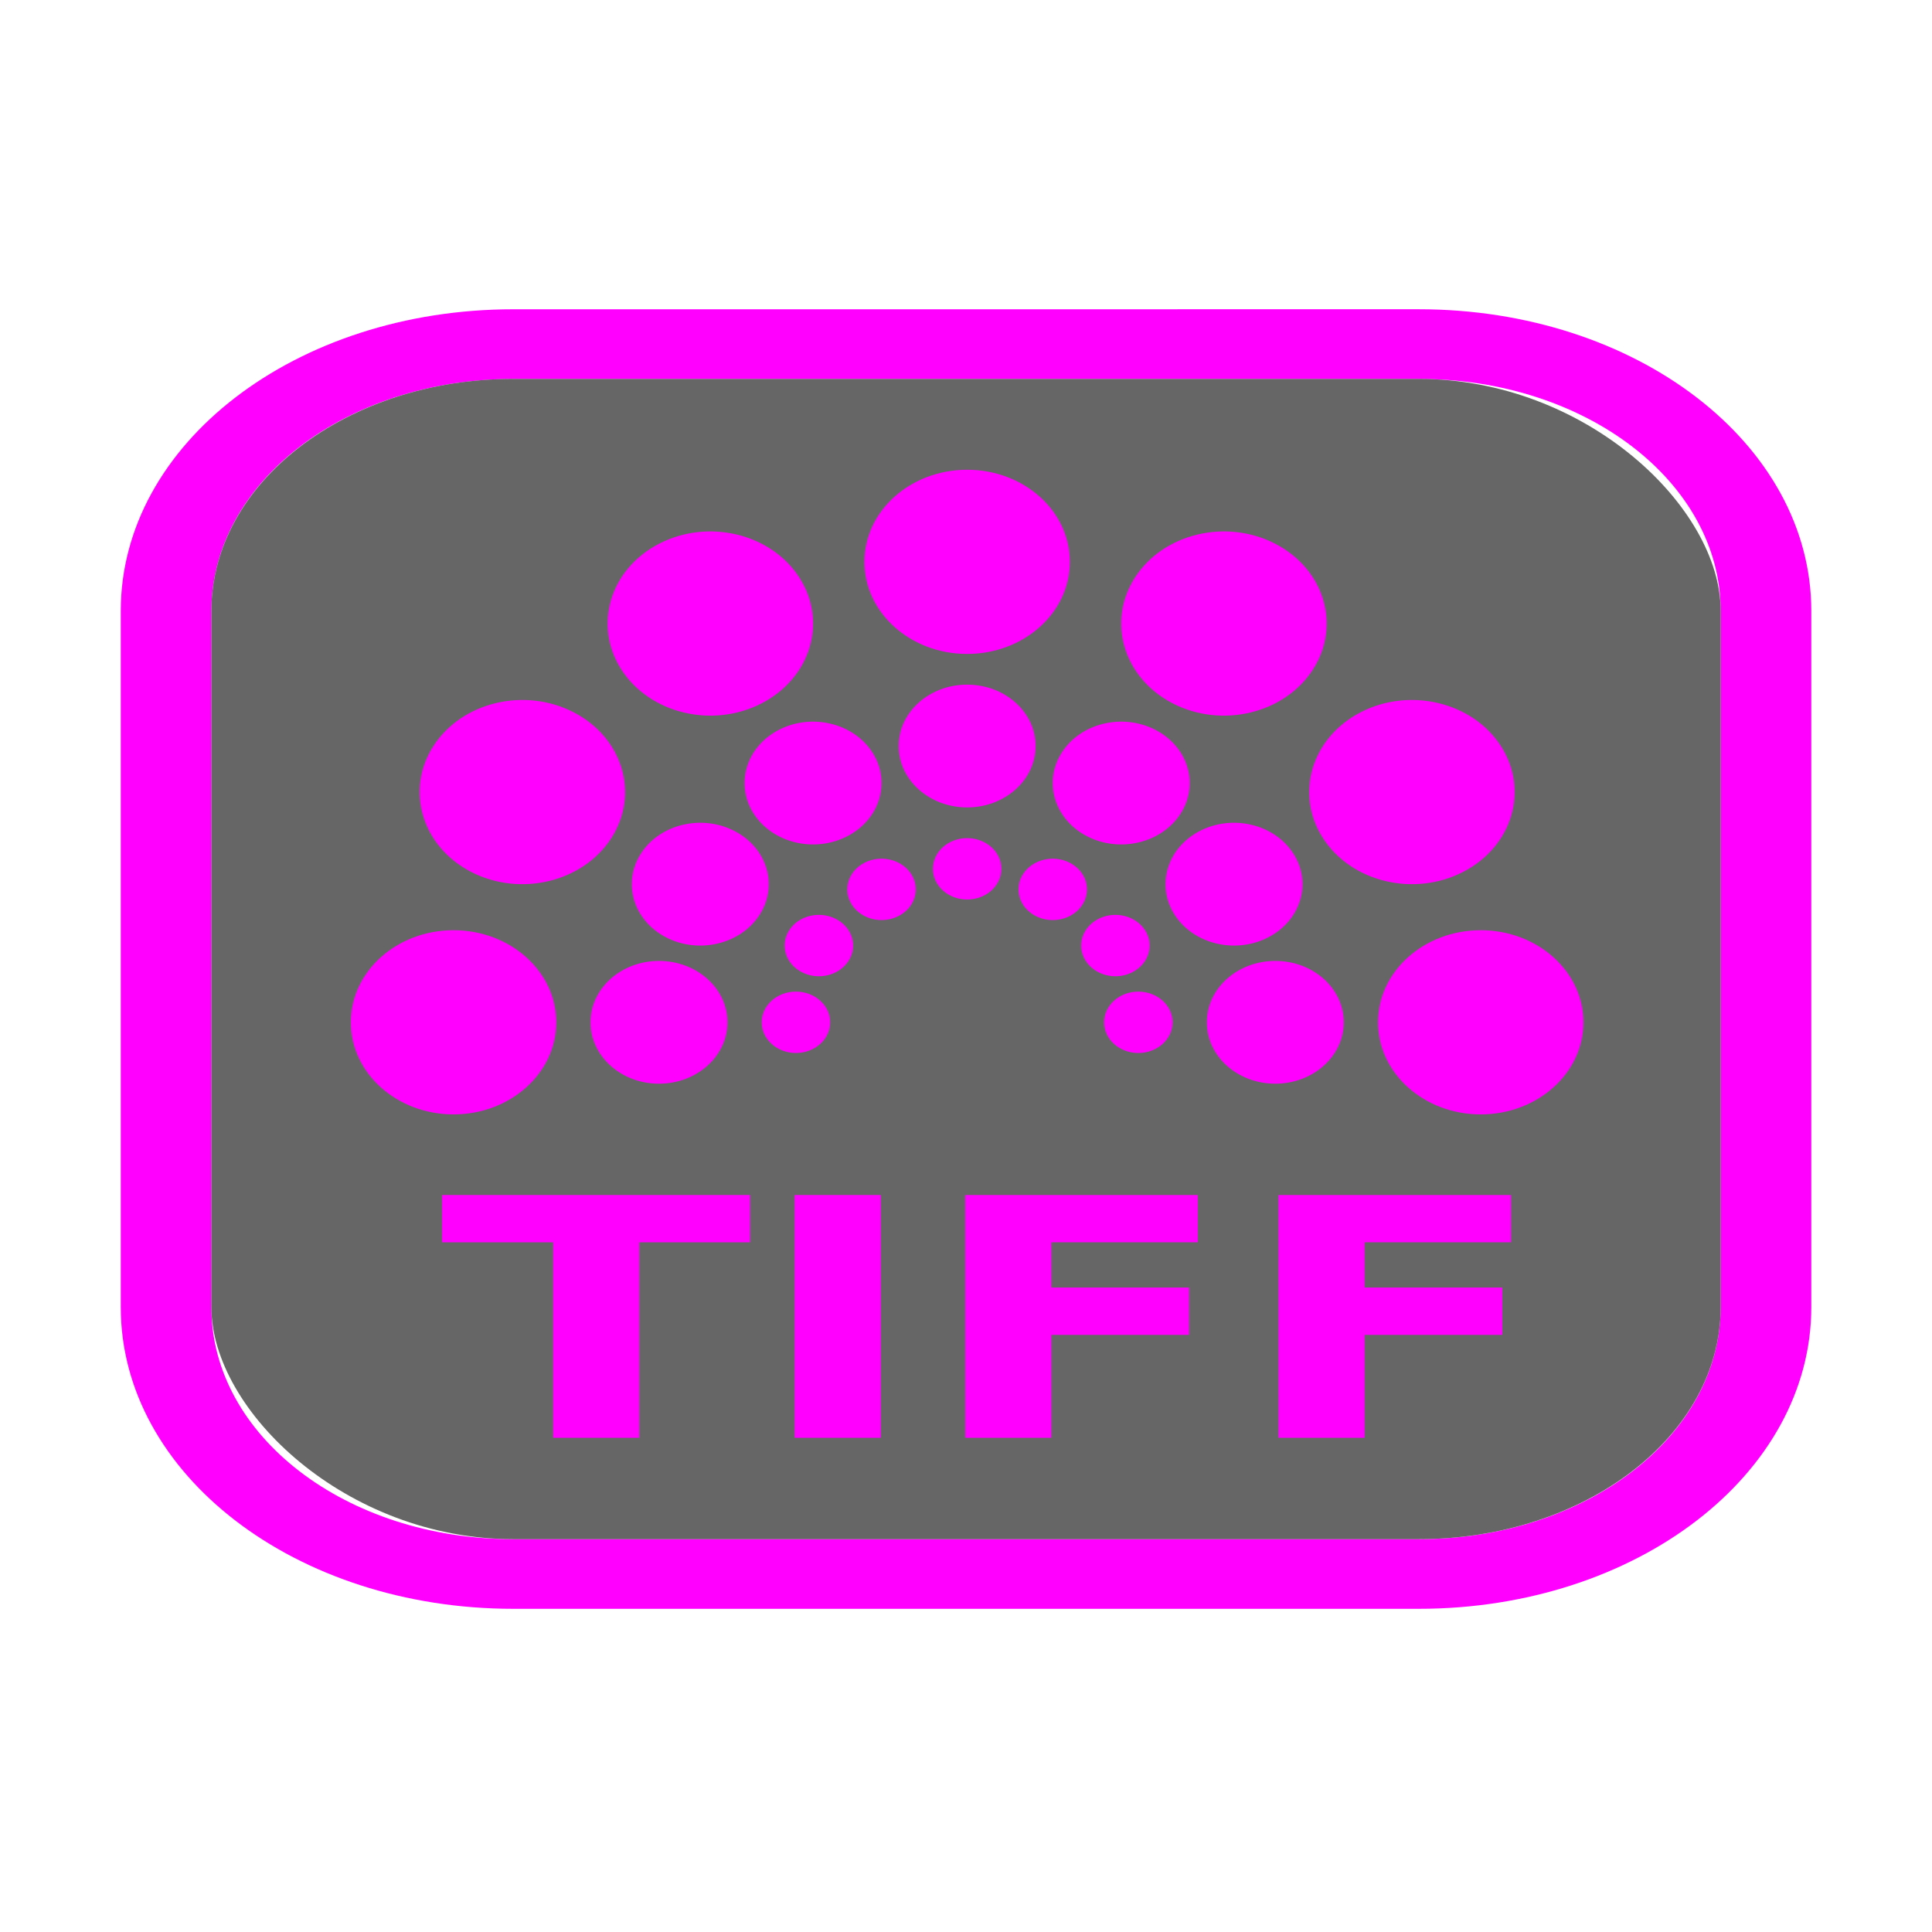 <?xml version="1.0" encoding="UTF-8" standalone="no"?>
<svg
   width="64"
   height="64"
   version="1.1"
   id="svg73"
   sodipodi:docname="image-tiff.svg"
   inkscape:version="1.1 (1:1.1+202106031931+af4d65493e)"
   xmlns:inkscape="http://www.inkscape.org/namespaces/inkscape"
   xmlns:sodipodi="http://sodipodi.sourceforge.net/DTD/sodipodi-0.dtd"
   xmlns="http://www.w3.org/2000/svg"
   xmlns:svg="http://www.w3.org/2000/svg"
   xmlns:rdf="http://www.w3.org/1999/02/22-rdf-syntax-ns#"
   xmlns:cc="http://creativecommons.org/ns#"
   xmlns:dc="http://purl.org/dc/elements/1.1/">
  <sodipodi:namedview
     pagecolor="#ff00ff"
     bordercolor="#666666"
     borderopacity="1"
     objecttolerance="10"
     gridtolerance="10"
     guidetolerance="10"
     inkscape:pageopacity="0"
     inkscape:pageshadow="2"
     inkscape:window-width="1567"
     inkscape:window-height="750"
     id="namedview75"
     showgrid="false"
     inkscape:zoom="25.15625"
     inkscape:cx="32.159006"
     inkscape:cy="39.493168"
     inkscape:window-x="167"
     inkscape:window-y="447"
     inkscape:window-maximized="0"
     inkscape:current-layer="svg73"
     inkscape:document-rotation="0"
     inkscape:pagecheckerboard="0" />
  <defs
     id="defs29">
    <inkscape:path-effect
       effect="powerclip"
       id="path-effect265"
       is_visible="true"
       lpeversion="1"
       inverse="true"
       flatten="false"
       hide_clip="false"
       message="Use fill-rule evenodd on &lt;b&gt;fill and stroke&lt;/b&gt; dialog if no flatten result after convert clip to paths." />
    <linearGradient
       id="b"
       x1="399.57"
       x2="399.57"
       y1="545.8"
       y2="517.8"
       gradientTransform="matrix(2.143,0,0,2.143,-826.36,-1107.5)"
       gradientUnits="userSpaceOnUse">
      <stop
         stop-color="#3889e9"
         offset="0"
         id="stop2" />
      <stop
         stop-color="#5ea5fb"
         offset="1"
         id="stop4" />
    </linearGradient>
    <linearGradient
       id="linearGradient862"
       x1="7.937"
       x2="7.937"
       y1="15.081"
       y2="1.852"
       gradientTransform="matrix(3.374 0 0 3.374 3.431 3.428)"
       gradientUnits="userSpaceOnUse">
      <stop
         stop-color="#f1efeb"
         offset="0"
         id="stop7" />
      <stop
         stop-color="#fff"
         offset="1"
         id="stop9" />
    </linearGradient>
    <linearGradient
       id="linearGradient910"
       x1="7.937"
       x2="7.937"
       y1="15.081"
       y2="1.852"
       gradientTransform="scale(3.78)"
       gradientUnits="userSpaceOnUse">
      <stop
         stop-color="#613583"
         offset="0"
         id="stop12" />
      <stop
         stop-color="#a663c0"
         offset="1"
         id="stop14" />
    </linearGradient>
    <linearGradient
       id="linearGradient932"
       x1="379.24"
       x2="374.24"
       y1="546.85"
       y2="546.85"
       gradientTransform="matrix(2.143 0 0 2.143 -769.68 -1134.5)"
       gradientUnits="userSpaceOnUse">
      <stop
         stop-color="#f6f5f4"
         offset="0"
         id="stop17" />
      <stop
         stop-color="#fff"
         offset=".6"
         id="stop19" />
      <stop
         stop-color="#dddbd8"
         offset="1"
         id="stop21" />
    </linearGradient>
    <linearGradient
       id="linearGradient1146"
       x1="18"
       x2="18"
       y1="52"
       y2="12"
       gradientUnits="userSpaceOnUse">
      <stop
         stop-color="#5e337f"
         offset="0"
         id="stop24" />
      <stop
         stop-color="#ab60bf"
         offset="1"
         id="stop26" />
    </linearGradient>
    <clipPath
       clipPathUnits="userSpaceOnUse"
       id="clipPath261">
      <rect
         x="7.002"
         y="12.552"
         width="49.998"
         height="38.434"
         rx="10"
         ry="7.687"
         fill="url(#linearGradient862)"
         stroke-width="2.958"
         id="rect263"
         style="display:none;fill:#333333;fill-opacity:1"
         d="m 17.002,12.552 h 29.998 c 5.54,0 10,3.428 10,7.687 v 23.06 c 0,4.259 -4.46,7.687 -10,7.687 H 17.002 c -5.54,0 -10,-3.428 -10,-7.687 V 20.24 c 0,-4.259 4.46,-7.687 10,-7.687 z" />
      <path
         id="lpe_path-effect265"
         style="fill:#333333;fill-opacity:1"
         class="powerclip"
         d="m -1,5.245 h 66.002 v 53.049 H -1 Z m 18.002,7.308 c -5.54,0 -10,3.428 -10,7.687 v 23.06 c 0,4.259 4.46,7.687 10,7.687 h 29.998 c 5.54,0 10,-3.428 10,-7.687 V 20.24 c 0,-4.259 -4.46,-7.687 -10,-7.687 z" />
    </clipPath>
  </defs>
  <path
     d="M 17.002,10.245 C 9.799,10.245 4,14.702 4,20.239 V 43.299 c 0,5.537 5.799,9.995 13.002,9.995 H 47 c 7.203,0 13.002,-4.458 13.002,-9.995 V 20.239 c 0,-5.537 -5.799,-9.995 -13.002,-9.995 z"
     fill="url(#linearGradient910)"
     stroke-width="3.314"
     id="path33"
     style="fill:#ff00ff"
     clip-path="url(#clipPath261)"
     inkscape:path-effect="#path-effect265"
     inkscape:original-d="M 17.002,10.244676 C 9.7988,10.244676 4,14.702189 4,20.239432 V 43.29917 c 0,5.537166 5.7987,9.994756 13.002,9.994756 H 47 c 7.2032,0 13.002,-4.457513 13.002,-9.994756 V 20.239432 c 0,-5.537166 -5.7987,-9.994756 -13.002,-9.994756 z" />
  <circle
     cx="32.02"
     cy="32.044"
     r="0"
     fill="url(#b)"
     stroke-width="1.571"
     id="circle41" />
  <rect
     x="7.002"
     y="12.552"
     width="49.998"
     height="38.434"
     rx="10"
     ry="7.687"
     fill="url(#linearGradient862)"
     stroke-width="2.958"
     id="rect35-6"
     style="fill:#333333;fill-opacity:1;opacity:0.75" />
  <g
     aria-label="TIFF"
     transform="matrix(1.064,0,0,0.773,3.895,0)"
     id="text31"
     style="font-weight:bold;font-size:14.274px;line-height:1.25;font-family:sans-serif;-inkscape-font-specification:'sans-serif Bold';fill:#ff00ff;stroke-width:0.357">
    <path
       d="m 10.102,51.211 h 9.59 v 2.028 H 16.242 V 61.617 H 13.559 V 53.239 H 10.102 Z"
       style="stroke-width:0.357;fill:#ff00ff"
       id="path860" />
    <path
       d="m 21.079,51.211 h 2.683 V 61.617 h -2.683 z"
       style="stroke-width:0.357;fill:#ff00ff"
       id="path862" />
    <path
       d="m 26.39,51.211 h 7.242 v 2.028 h -4.558 v 1.938 h 4.286 v 2.028 h -4.286 v 4.412 h -2.683 z"
       style="stroke-width:0.357;fill:#ff00ff"
       id="path864" />
    <path
       d="m 36.141,51.211 h 7.242 v 2.028 h -4.558 v 1.938 h 4.286 v 2.028 h -4.286 v 4.412 h -2.683 z"
       style="stroke-width:0.357;fill:#ff00ff"
       id="path866-3" />
  </g>
  <g
     transform="matrix(0.174,0,0,0.154,11.506,15.356)"
     id="g62"
     style="fill:#ff00ff">
    <path
       fill="#fc0000"
       d="m 215.778,100.381 c -10.8,0 -19.556,8.869 -19.556,19.81 0,10.941 8.755,19.81 19.556,19.81 10.8,0 19.556,-8.869 19.556,-19.81 0,-10.941 -8.755,-19.81 -19.556,-19.81 z m -39.111,6.603 c -7.2,0 -13.037,5.913 -13.037,13.206 0,7.294 5.837,13.206 13.037,13.206 7.2,0 13.037,-5.913 13.037,-13.206 0,-7.294 -5.837,-13.206 -13.037,-13.206 z m -26.074,6.603 c -3.6,0 -6.519,2.956 -6.519,6.603 0,3.647 2.918,6.603 6.519,6.603 3.6,0 6.519,-2.956 6.519,-6.603 0,-3.647 -2.918,-6.603 -6.519,-6.603 z"
       id="path48"
       style="fill:#ff00ff" />
    <path
       fill="#ff6600"
       d="m 192.9,53.511 c -9.353,5.47 -12.558,17.586 -7.158,27.06 5.4,9.475 17.36,12.721 26.713,7.251 9.353,-5.47 12.558,-17.586 7.158,-27.06 -5.4,-9.475 -17.36,-12.721 -26.713,-7.251 z M 162.288,79.039 c -6.236,3.647 -8.372,11.724 -4.772,18.04 3.6,6.316 11.573,8.481 17.809,4.834 6.236,-3.647 8.372,-11.724 4.772,-18.04 -3.6,-6.316 -11.573,-8.481 -17.809,-4.834 z m -19.322,18.925 c -3.118,1.823 -4.186,5.862 -2.386,9.02 1.8,3.158 5.787,4.24 8.904,2.417 3.118,-1.823 4.186,-5.862 2.386,-9.02 -1.8,-3.158 -5.787,-4.24 -8.904,-2.417 z"
       id="path50"
       style="fill:#ff00ff" />
    <path
       fill="#ffd700"
       d="m 149.953,24.508 c -5.4,9.475 -2.195,21.59 7.158,27.06 9.353,5.47 21.313,2.224 26.713,-7.251 5.4,-9.475 2.195,-21.59 -7.158,-27.06 -9.353,-5.47 -21.313,-2.224 -26.713,7.251 z M 136.043,62.121 c -3.6,6.316 -1.464,14.393 4.772,18.04 6.236,3.647 14.209,1.483 17.809,-4.834 3.6,-6.316 1.464,-14.393 -4.772,-18.04 -6.236,-3.647 -14.209,-1.483 -17.809,4.834 z m -7.392,26.176 c -1.8,3.158 -0.732,7.197 2.386,9.02 3.118,1.823 7.104,0.741 8.904,-2.417 1.8,-3.158 0.732,-7.197 -2.386,-9.02 -3.118,-1.823 -7.104,-0.741 -8.904,2.417 z"
       id="path52"
       style="fill:#ff00ff" />
    <path
       fill="#25cc00"
       d="m 98.444,21.143 c -4e-6,10.941 8.755,19.81 19.556,19.81 10.8,0 19.556,-8.869 19.556,-19.81 0,-10.941 -8.755,-19.81 -19.556,-19.81 -10.8,0 -19.556,8.869 -19.556,19.81 z m 6.519,39.619 c 0,7.294 5.837,13.206 13.037,13.206 7.2,0 13.037,-5.913 13.037,-13.206 0,-7.294 -5.837,-13.206 -13.037,-13.206 -7.2,0 -13.037,5.913 -13.037,13.206 z m 6.519,26.413 c 10e-6,3.647 2.918,6.603 6.519,6.603 3.6,0 6.519,-2.956 6.519,-6.603 0,-3.647 -2.918,-6.603 -6.519,-6.603 -3.6,0 -6.519,2.956 -6.519,6.603 z"
       id="path54"
       style="fill:#ff00ff" />
    <path
       fill="#009999"
       d="M 52.176,44.317 C 57.576,53.792 69.536,57.039 78.889,51.568 88.242,46.098 91.447,33.983 86.047,24.508 80.647,15.033 68.687,11.787 59.333,17.257 49.98,22.727 46.775,34.843 52.176,44.317 Z M 77.376,75.327 c 3.6,6.316 11.573,8.481 17.809,4.834 C 101.421,76.514 103.557,68.437 99.957,62.121 96.357,55.804 88.384,53.64 82.148,57.287 75.913,60.934 73.776,69.01 77.376,75.327 Z M 96.058,94.899 c 1.8,3.158 5.787,4.24 8.904,2.417 3.118,-1.823 4.186,-5.862 2.386,-9.02 -1.8,-3.158 -5.787,-4.24 -8.904,-2.417 -3.118,1.823 -4.186,5.862 -2.386,9.02 z"
       id="path56"
       style="fill:#ff00ff" />
    <path
       fill="#0033cc"
       d="m 23.544,87.822 c 9.353,5.47 21.313,2.224 26.713,-7.251 5.4,-9.475 2.195,-21.59 -7.158,-27.06 -9.353,-5.47 -21.313,-2.224 -26.713,7.251 -5.4,9.475 -2.195,21.59 7.158,27.06 z m 37.13,14.091 c 6.236,3.647 14.209,1.483 17.809,-4.834 3.6,-6.316 1.464,-14.393 -4.772,-18.04 -6.236,-3.647 -14.209,-1.483 -17.809,4.834 -3.6,6.316 -1.464,14.393 4.772,18.04 z m 25.84,7.488 c 3.118,1.823 7.104,0.741 8.904,-2.417 1.8,-3.158 0.732,-7.197 -2.386,-9.02 -3.118,-1.823 -7.104,-0.741 -8.904,2.417 -1.8,3.158 -0.732,7.197 2.386,9.02 z"
       id="path58"
       style="fill:#ff00ff" />
    <path
       fill="#660099"
       d="m 20.222,140 c 10.8,0 19.556,-8.869 19.556,-19.81 -3e-6,-10.941 -8.755,-19.81 -19.556,-19.81 -10.8,0 -19.556,8.869 -19.556,19.81 C 0.667,131.131 9.422,140 20.222,140 Z m 39.111,-6.603 c 7.2,0 13.037,-5.913 13.037,-13.206 -4e-6,-7.294 -5.837,-13.206 -13.037,-13.206 -7.2,0 -13.037,5.913 -13.037,13.206 0,7.294 5.837,13.206 13.037,13.206 z m 26.074,-6.603 c 3.6,0 6.519,-2.956 6.519,-6.603 3e-6,-3.647 -2.918,-6.603 -6.519,-6.603 -3.6,0 -6.519,2.956 -6.519,6.603 0,3.647 2.918,6.603 6.519,6.603 z"
       id="path60"
       style="fill:#ff00ff" />
  </g>
</svg>

